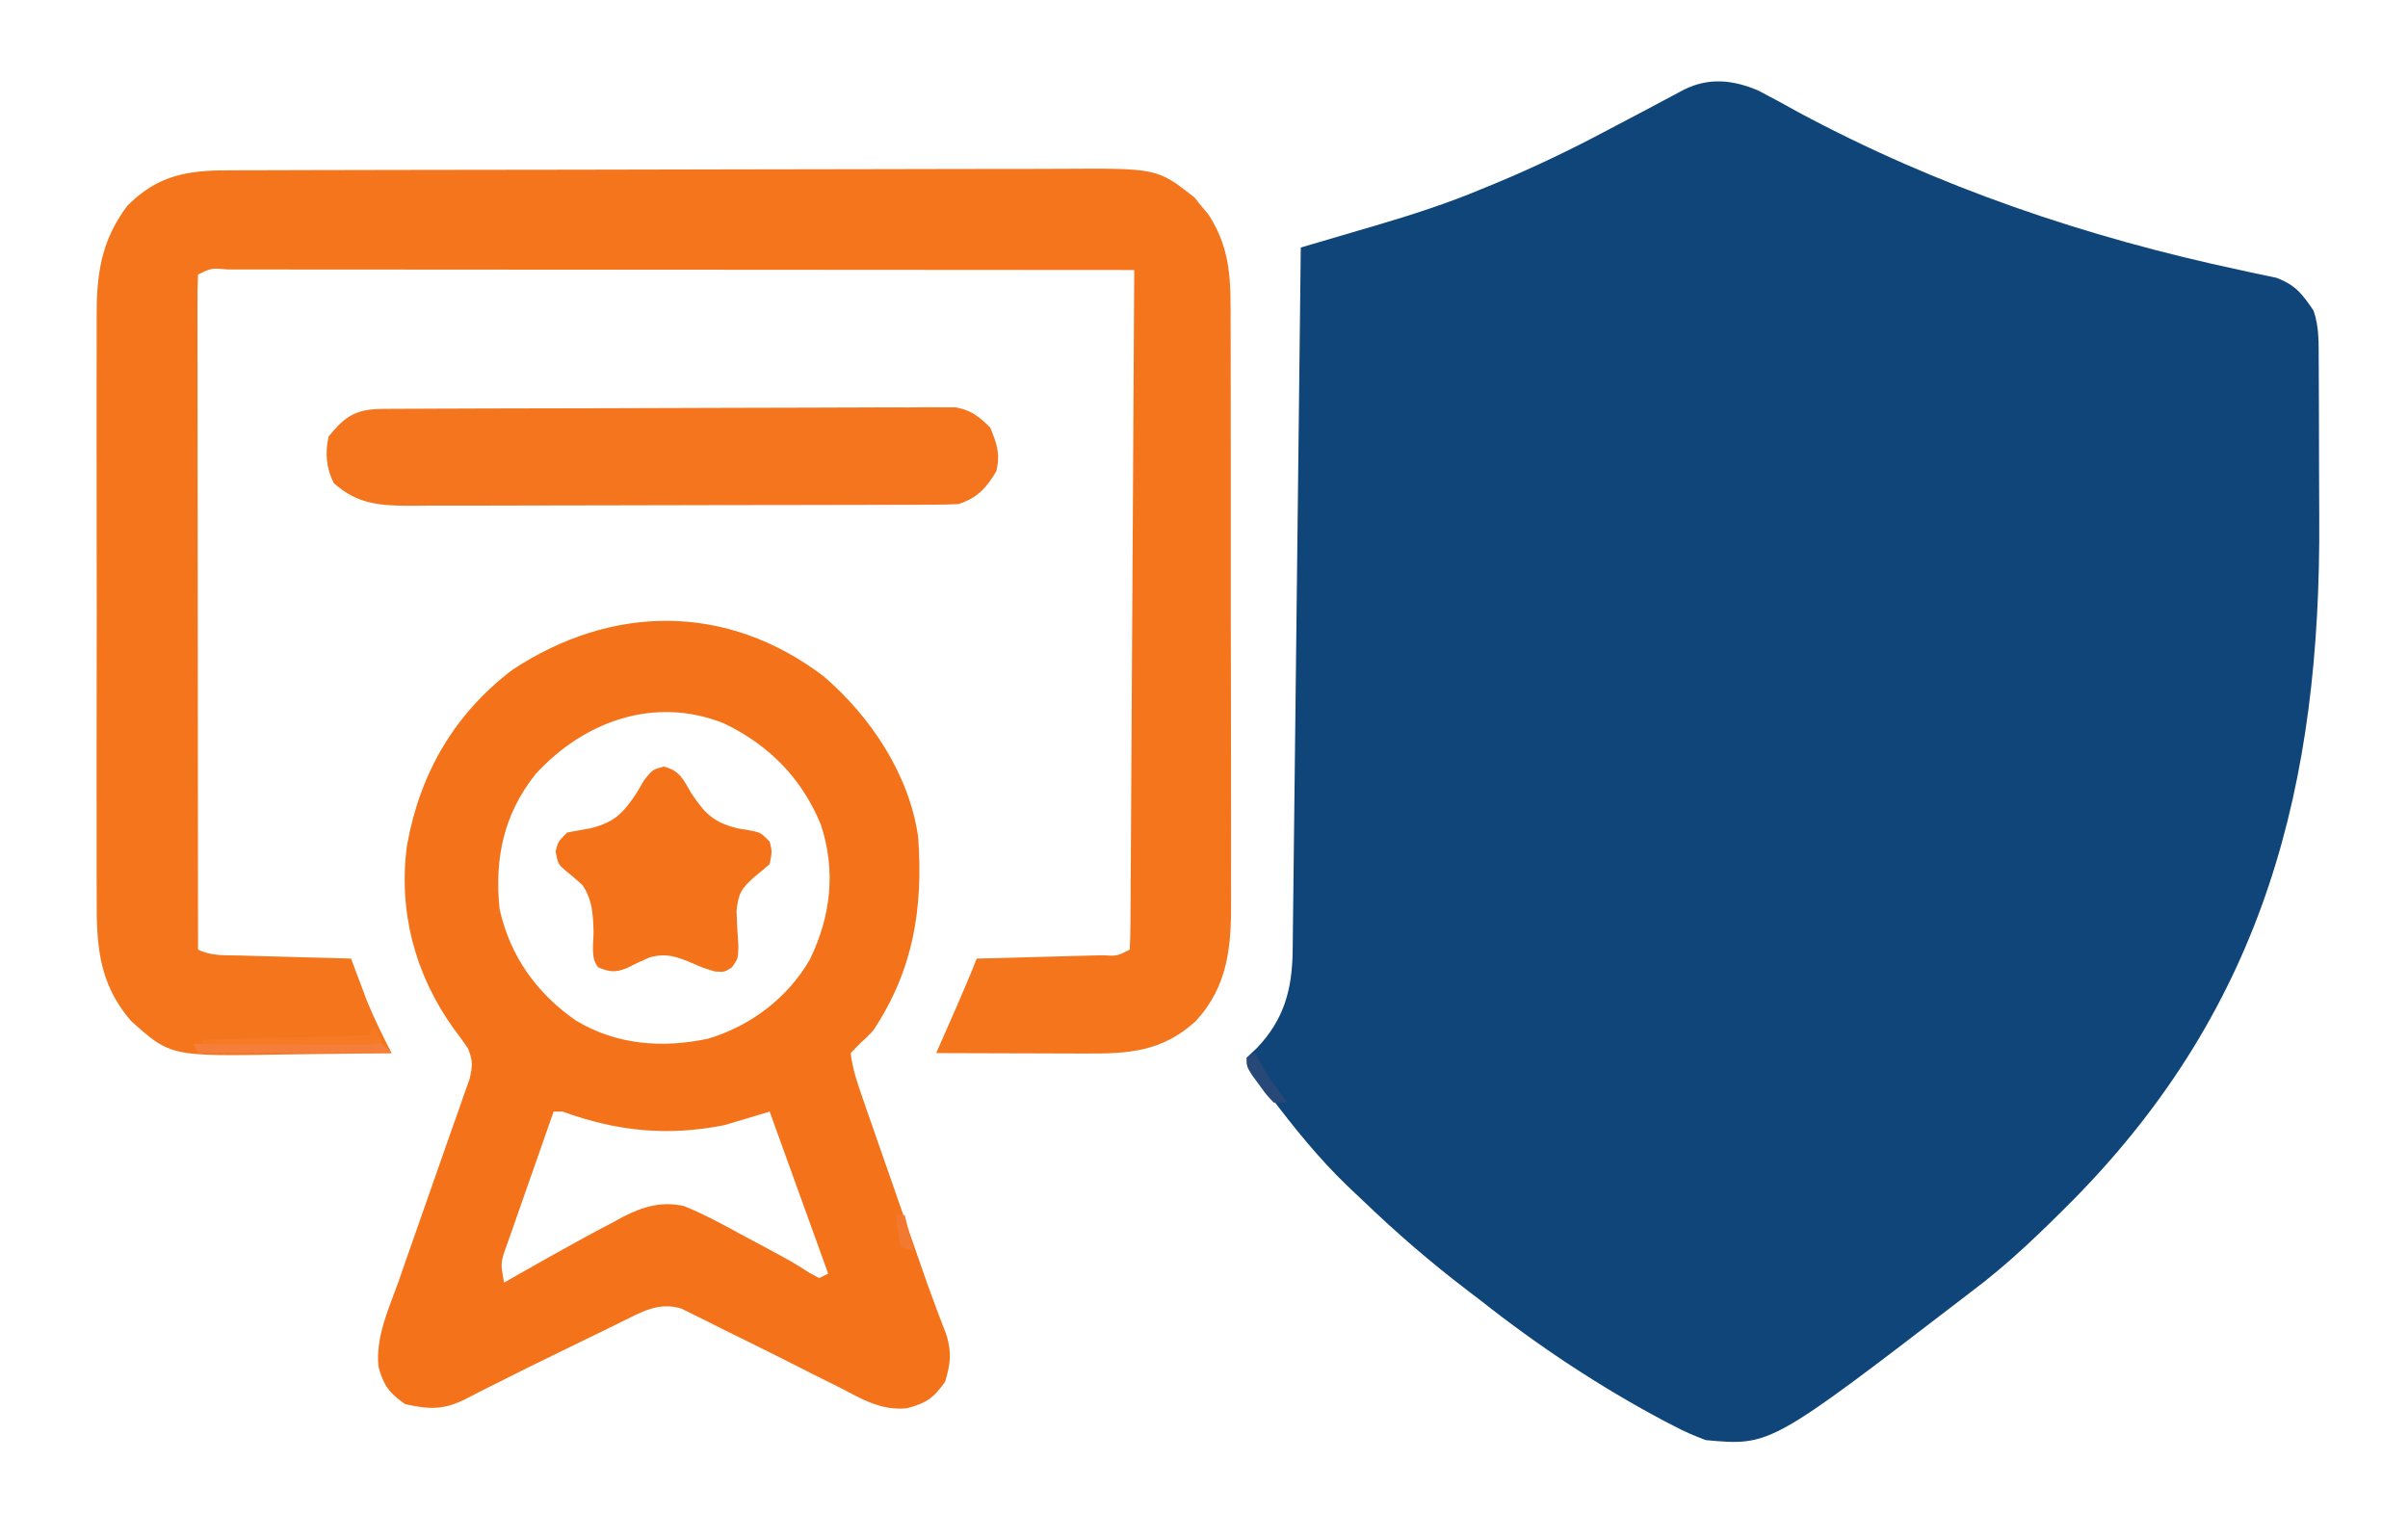 <?xml version="1.0" encoding="UTF-8"?>
<svg version="1.1" xmlns="http://www.w3.org/2000/svg" width="535" height="342">
<path d="M0 0 C2.964 1.522 5.874 3.12 8.782 4.747 C39.721 21.377 72.89 32.625 107.208 39.911 C107.946 40.076 108.684 40.24 109.444 40.41 C111.358 40.834 113.279 41.229 115.2 41.622 C119.44 43.308 120.776 45.116 123.344 48.872 C124.633 52.497 124.485 56.122 124.505 59.938 C124.51 60.643 124.515 61.348 124.52 62.074 C124.535 64.409 124.542 66.744 124.547 69.079 C124.552 70.288 124.552 70.288 124.556 71.522 C124.571 75.808 124.58 80.095 124.584 84.381 C124.589 87.883 124.603 91.384 124.625 94.886 C125.005 154.062 112.518 203.092 70.288 246.161 C62.969 253.531 55.67 260.644 47.344 266.872 C46.696 267.369 46.048 267.867 45.38 268.379 C2.631 301.182 2.631 301.182 -11.656 299.872 C-14.187 298.938 -16.357 297.996 -18.718 296.747 C-19.726 296.228 -19.726 296.228 -20.754 295.698 C-35.136 288.079 -48.894 278.959 -61.656 268.872 C-62.778 268.014 -63.902 267.157 -65.027 266.302 C-72.796 260.354 -80.113 254.051 -87.18 247.285 C-88.547 245.976 -89.925 244.679 -91.304 243.384 C-97.693 237.226 -103.109 230.484 -108.456 223.428 C-109.595 221.951 -110.784 220.514 -111.976 219.079 C-113.656 216.872 -113.656 216.872 -113.656 214.872 C-112.913 214.171 -112.171 213.47 -111.406 212.747 C-105.394 206.462 -103.558 199.735 -103.46 191.203 C-103.451 190.534 -103.442 189.865 -103.432 189.176 C-103.403 186.935 -103.381 184.695 -103.359 182.455 C-103.339 180.849 -103.319 179.242 -103.299 177.636 C-103.245 173.274 -103.197 168.913 -103.151 164.552 C-103.101 159.994 -103.045 155.437 -102.99 150.879 C-102.887 142.248 -102.789 133.617 -102.693 124.987 C-102.583 115.161 -102.468 105.335 -102.352 95.509 C-102.114 75.297 -101.883 55.085 -101.656 34.872 C-100.877 34.644 -100.099 34.416 -99.297 34.18 C-95.74 33.136 -92.183 32.088 -88.627 31.04 C-87.403 30.681 -86.178 30.322 -84.916 29.952 C-76.934 27.597 -69.148 25.092 -61.468 21.872 C-60.443 21.452 -59.418 21.032 -58.362 20.599 C-49.909 17.085 -41.734 13.171 -33.656 8.872 C-31.083 7.515 -28.51 6.159 -25.937 4.804 C-24.242 3.909 -22.55 3.011 -20.859 2.108 C-19.713 1.498 -19.713 1.498 -18.542 0.876 C-17.864 0.513 -17.186 0.15 -16.487 -0.223 C-10.908 -2.979 -5.589 -2.374 0 0 Z " fill="#0F4578" transform="translate(390.656,20.128)"/>
<path d="M0 0 C0.858 -0.004 1.716 -0.007 2.6 -0.011 C5.48 -0.022 8.36 -0.026 11.24 -0.03 C13.304 -0.036 15.367 -0.043 17.43 -0.05 C24.21 -0.071 30.991 -0.081 37.771 -0.091 C40.106 -0.095 42.441 -0.099 44.776 -0.103 C55.748 -0.123 66.719 -0.137 77.69 -0.145 C90.35 -0.155 103.009 -0.181 115.668 -0.222 C125.456 -0.252 135.244 -0.267 145.032 -0.27 C150.876 -0.272 156.72 -0.281 162.565 -0.306 C168.066 -0.33 173.566 -0.334 179.067 -0.324 C181.082 -0.323 183.097 -0.329 185.111 -0.343 C206.706 -0.482 206.706 -0.482 214.978 6.042 C215.485 6.675 215.991 7.308 216.513 7.96 C217.038 8.585 217.563 9.21 218.103 9.854 C223.193 17.779 223.011 24.862 222.98 34.103 C222.986 35.625 222.993 37.147 223.001 38.669 C223.019 42.789 223.018 46.909 223.012 51.029 C223.009 54.475 223.015 57.922 223.021 61.368 C223.035 69.504 223.033 77.64 223.022 85.776 C223.01 94.152 223.025 102.528 223.051 110.903 C223.074 118.109 223.08 125.316 223.074 132.522 C223.071 136.819 223.073 141.116 223.091 145.413 C223.106 149.458 223.102 153.501 223.083 157.546 C223.08 159.023 223.083 160.501 223.093 161.979 C223.161 172.385 222.497 181.179 215.201 189.085 C207.722 195.876 200.298 196.299 190.681 196.245 C189.734 196.243 188.787 196.242 187.811 196.241 C184.795 196.235 181.779 196.222 178.763 196.21 C176.715 196.205 174.666 196.2 172.617 196.196 C167.603 196.185 162.59 196.168 157.576 196.147 C158.058 195.05 158.54 193.953 159.037 192.823 C159.675 191.369 160.313 189.914 160.951 188.46 C161.268 187.738 161.585 187.017 161.912 186.274 C163.528 182.587 165.111 178.898 166.576 175.147 C168.068 175.11 168.068 175.11 169.589 175.071 C173.266 174.977 176.943 174.877 180.62 174.775 C182.214 174.731 183.808 174.69 185.401 174.65 C187.688 174.592 189.973 174.529 192.259 174.464 C193.335 174.439 193.335 174.439 194.431 174.413 C197.791 174.597 197.791 174.597 200.576 173.147 C200.685 171.199 200.723 169.246 200.734 167.294 C200.744 166.022 200.754 164.751 200.764 163.44 C200.77 162.018 200.775 160.595 200.781 159.172 C200.791 157.685 200.801 156.197 200.811 154.709 C200.838 150.657 200.859 146.606 200.879 142.554 C200.901 138.325 200.928 134.096 200.955 129.866 C201.005 121.852 201.05 113.837 201.093 105.822 C201.143 96.7 201.198 87.578 201.253 78.456 C201.367 59.687 201.474 40.917 201.576 22.147 C174.604 22.124 147.632 22.106 120.659 22.095 C108.137 22.09 95.614 22.083 83.091 22.072 C72.181 22.062 61.27 22.055 50.36 22.053 C44.579 22.052 38.798 22.049 33.017 22.041 C27.583 22.035 22.148 22.033 16.714 22.034 C14.713 22.034 12.713 22.032 10.712 22.028 C7.993 22.023 5.274 22.024 2.555 22.027 C1.351 22.023 1.351 22.023 0.123 22.018 C-3.446 21.695 -3.446 21.695 -6.424 23.147 C-6.521 25.083 -6.546 27.023 -6.544 28.962 C-6.546 30.226 -6.547 31.489 -6.549 32.791 C-6.545 34.204 -6.541 35.617 -6.538 37.03 C-6.537 38.508 -6.538 39.986 -6.538 41.464 C-6.538 45.489 -6.532 49.513 -6.525 53.538 C-6.519 57.739 -6.519 61.941 -6.517 66.142 C-6.514 74.104 -6.506 82.065 -6.496 90.027 C-6.485 99.088 -6.479 108.15 -6.474 117.211 C-6.464 135.856 -6.446 154.502 -6.424 173.147 C-3.48 174.619 -0.461 174.385 2.771 174.464 C3.832 174.495 3.832 174.495 4.915 174.527 C7.177 174.592 9.439 174.651 11.701 174.71 C13.233 174.753 14.766 174.796 16.299 174.841 C20.058 174.948 23.817 175.049 27.576 175.147 C27.89 175.993 28.205 176.838 28.529 177.71 C28.957 178.844 29.385 179.978 29.826 181.147 C30.244 182.261 30.661 183.375 31.092 184.522 C32.725 188.511 34.596 192.322 36.576 196.147 C30.654 196.247 24.732 196.319 18.809 196.367 C16.798 196.387 14.788 196.414 12.777 196.449 C-12.548 196.877 -12.548 196.877 -21.362 188.96 C-28.676 180.384 -29.007 171.897 -28.942 160.948 C-28.947 159.424 -28.954 157.901 -28.963 156.377 C-28.981 152.261 -28.974 148.146 -28.961 144.03 C-28.951 139.71 -28.961 135.39 -28.967 131.07 C-28.974 123.818 -28.965 116.565 -28.946 109.312 C-28.924 100.943 -28.931 92.575 -28.953 84.206 C-28.971 77.003 -28.974 69.8 -28.963 62.597 C-28.957 58.303 -28.956 54.009 -28.969 49.714 C-28.981 45.676 -28.973 41.638 -28.95 37.599 C-28.944 36.123 -28.946 34.646 -28.955 33.169 C-29.009 23.306 -28.105 15.825 -22.112 7.835 C-15.507 1.23 -9.063 -0.002 0 0 Z " fill="#F4751C" transform="translate(50.424,37.853)"/>
<path d="M0 0 C10.447 8.989 18.995 21.792 20.98 35.707 C22.1 51.551 19.946 65.212 10.98 78.707 C9.449 80.324 9.449 80.324 8.043 81.582 C7.362 82.283 6.682 82.985 5.98 83.707 C6.381 87.155 7.453 90.33 8.591 93.598 C8.918 94.543 9.246 95.488 9.583 96.462 C9.937 97.474 10.291 98.485 10.656 99.527 C11.023 100.582 11.389 101.636 11.767 102.723 C12.939 106.094 14.116 109.463 15.293 112.832 C16.074 115.077 16.854 117.322 17.635 119.566 C18.392 121.741 19.149 123.915 19.906 126.09 C20.254 127.089 20.602 128.089 20.961 129.118 C21.298 130.082 21.635 131.046 21.982 132.04 C22.308 132.975 22.634 133.91 22.97 134.873 C23.668 136.83 24.386 138.779 25.121 140.722 C25.488 141.692 25.854 142.661 26.231 143.66 C26.565 144.525 26.899 145.39 27.243 146.282 C28.46 150.283 28.16 152.683 26.98 156.707 C24.405 160.375 22.789 161.496 18.449 162.629 C12.76 163.198 8.466 160.585 3.543 158.02 C1.516 157.01 -0.512 156.001 -2.539 154.992 C-4.699 153.897 -6.859 152.802 -9.02 151.707 C-13.55 149.434 -18.094 147.191 -22.645 144.957 C-24.235 144.151 -24.235 144.151 -25.857 143.329 C-26.852 142.84 -27.846 142.351 -28.871 141.848 C-29.746 141.41 -30.621 140.972 -31.522 140.521 C-36.645 138.852 -40.644 141.323 -45.254 143.586 C-46.141 144.018 -46.141 144.018 -47.045 144.459 C-48.305 145.074 -49.564 145.691 -50.821 146.311 C-52.782 147.276 -54.747 148.231 -56.714 149.184 C-62.307 151.897 -67.889 154.629 -73.43 157.449 C-74.191 157.829 -74.953 158.208 -75.737 158.599 C-77.081 159.27 -78.417 159.956 -79.743 160.66 C-84.657 163.086 -87.818 162.85 -93.02 161.707 C-96.568 159.215 -97.776 157.588 -98.932 153.411 C-99.595 146.79 -96.688 140.628 -94.488 134.504 C-94.012 133.135 -93.537 131.766 -93.064 130.397 C-91.822 126.81 -90.561 123.229 -89.295 119.65 C-87.265 113.91 -85.253 108.163 -83.259 102.41 C-82.56 100.406 -81.848 98.407 -81.134 96.408 C-80.71 95.193 -80.286 93.978 -79.85 92.726 C-79.471 91.657 -79.093 90.589 -78.703 89.488 C-78.007 86.656 -77.95 85.375 -79.02 82.707 C-80.054 81.173 -81.144 79.675 -82.27 78.207 C-90.85 66.209 -94.564 52.138 -92.59 37.527 C-89.7 21.506 -82.113 8.395 -69.184 -1.453 C-47.055 -16.051 -21.551 -16.365 0 0 Z M-64.02 21.707 C-71.108 30.615 -73.199 40.474 -72.02 51.707 C-69.71 62.128 -63.792 70.442 -55.043 76.492 C-46.02 81.91 -35.844 82.674 -25.652 80.496 C-16.243 77.676 -7.979 71.421 -3.086 62.895 C1.593 53.296 2.735 43.179 -0.645 32.957 C-4.879 22.63 -12.133 15.292 -22.125 10.469 C-37.598 4.248 -53.297 9.996 -64.02 21.707 Z M-60.02 96.707 C-61.758 101.633 -63.485 106.562 -65.201 111.496 C-65.787 113.174 -66.376 114.851 -66.968 116.527 C-67.818 118.934 -68.656 121.346 -69.492 123.758 C-69.76 124.508 -70.027 125.258 -70.303 126.031 C-71.845 130.318 -71.845 130.318 -71.02 134.707 C-70.05 134.15 -69.081 133.593 -68.082 133.02 C-63.748 130.545 -59.391 128.114 -55.02 125.707 C-54.294 125.307 -53.568 124.907 -52.82 124.496 C-50.73 123.358 -48.628 122.247 -46.52 121.145 C-45.887 120.798 -45.254 120.452 -44.602 120.096 C-40.068 117.772 -36.015 116.597 -31.02 117.707 C-26.619 119.507 -22.495 121.73 -18.332 124.02 C-17.218 124.614 -16.103 125.209 -14.955 125.822 C-6.882 130.152 -6.882 130.152 -3.29 132.466 C-2.166 133.08 -2.166 133.08 -1.02 133.707 C-0.36 133.377 0.3 133.047 0.98 132.707 C-3.31 120.827 -7.6 108.947 -12.02 96.707 C-15.32 97.697 -18.62 98.687 -22.02 99.707 C-34.712 102.245 -45.967 101.09 -58.02 96.707 C-58.68 96.707 -59.34 96.707 -60.02 96.707 Z " fill="#F4731A" transform="translate(183.02,150.293)"/>
<path d="M0 0 C1.131 -0.007 2.263 -0.014 3.429 -0.022 C4.676 -0.024 5.923 -0.027 7.208 -0.03 C9.172 -0.04 9.172 -0.04 11.175 -0.05 C14.772 -0.067 18.369 -0.078 21.967 -0.086 C24.214 -0.091 26.461 -0.097 28.708 -0.103 C35.737 -0.123 42.766 -0.137 49.795 -0.145 C57.912 -0.155 66.028 -0.181 74.144 -0.222 C80.416 -0.252 86.688 -0.267 92.959 -0.27 C96.706 -0.272 100.452 -0.281 104.199 -0.306 C108.379 -0.334 112.559 -0.33 116.74 -0.323 C117.981 -0.336 119.222 -0.348 120.501 -0.362 C122.211 -0.351 122.211 -0.351 123.955 -0.341 C125.438 -0.344 125.438 -0.344 126.95 -0.348 C130.471 0.293 132.131 1.665 134.668 4.147 C136.174 7.75 136.934 10.002 136.043 13.835 C133.816 17.581 131.835 19.758 127.668 21.147 C125.905 21.244 124.14 21.282 122.374 21.288 C120.728 21.296 120.728 21.296 119.048 21.305 C117.843 21.306 116.639 21.307 115.397 21.308 C114.129 21.313 112.86 21.318 111.553 21.323 C108.072 21.336 104.59 21.343 101.109 21.347 C98.933 21.35 96.757 21.354 94.581 21.359 C87.771 21.373 80.962 21.382 74.152 21.386 C66.295 21.391 58.438 21.408 50.581 21.437 C44.505 21.459 38.43 21.469 32.354 21.47 C28.726 21.471 25.099 21.477 21.471 21.495 C17.423 21.514 13.375 21.51 9.327 21.504 C8.128 21.513 6.93 21.522 5.695 21.532 C-1.066 21.498 -5.975 21.168 -11.207 16.46 C-12.871 13.04 -13.133 9.818 -12.332 6.147 C-8.434 1.326 -6.029 0.026 0 0 Z " fill="#F4751D" transform="translate(85.332,90.853)"/>
<path d="M0 0 C3.604 0.957 4.261 2.811 6.125 5.977 C9.146 10.473 11.076 12.423 16.375 13.727 C17.301 13.883 18.226 14.039 19.18 14.199 C21.5 14.664 21.5 14.664 23.5 16.664 C24.062 18.852 24.062 18.852 23.5 21.664 C22.361 22.675 21.189 23.65 20 24.602 C17.161 27.163 16.544 28.244 16.141 32.121 C16.212 34.602 16.345 37.081 16.547 39.555 C16.5 42.664 16.5 42.664 15.148 44.594 C13.5 45.664 13.5 45.664 11.375 45.539 C8.5 44.664 8.5 44.664 6.527 43.777 C2.971 42.291 0.648 41.349 -3.164 42.395 C-4.88 43.136 -6.575 43.929 -8.238 44.781 C-10.845 45.799 -11.932 45.673 -14.5 44.664 C-16.402 42.762 -15.59 39.066 -15.625 36.539 C-15.762 32.704 -15.895 29.55 -18.121 26.289 C-19.371 25.162 -20.653 24.069 -21.969 23.02 C-23.5 21.664 -23.5 21.664 -24.062 18.852 C-23.5 16.664 -23.5 16.664 -21.5 14.664 C-19.797 14.323 -18.088 14.015 -16.375 13.727 C-11.076 12.423 -9.146 10.473 -6.125 5.977 C-5.54 4.983 -4.955 3.989 -4.352 2.965 C-2.5 0.664 -2.5 0.664 0 0 Z " fill="#F4731A" transform="translate(147.5,170.336)"/>
<path d="M0 0 C-14.19 0 -28.38 0 -43 0 C-43.33 -0.66 -43.66 -1.32 -44 -2 C-38.216 -2.217 -32.433 -2.414 -26.648 -2.592 C-24.679 -2.656 -22.711 -2.724 -20.743 -2.799 C-17.916 -2.905 -15.089 -2.992 -12.262 -3.074 C-11.38 -3.112 -10.499 -3.149 -9.591 -3.187 C-8.77 -3.208 -7.95 -3.228 -7.104 -3.249 C-6.383 -3.273 -5.661 -3.298 -4.917 -3.323 C-3 -3 -3 -3 0 0 Z " fill="#F47E3A" transform="translate(87,234)"/>
<path d="M0 0 C0.66 0.99 1.32 1.98 2 3 C1 4 1 4 -2.694 4.114 C-4.339 4.113 -5.984 4.108 -7.629 4.098 C-8.925 4.096 -8.925 4.096 -10.248 4.093 C-13.019 4.088 -15.791 4.075 -18.562 4.062 C-20.437 4.057 -22.311 4.053 -24.186 4.049 C-28.79 4.038 -33.395 4.021 -38 4 C-38 3.67 -38 3.34 -38 3 C-25.79 2.67 -13.58 2.34 -1 2 C-0.67 1.34 -0.34 0.68 0 0 Z " fill="#F57A23" transform="translate(83,228)"/>
<path d="M0 0 C0.227 0.516 0.454 1.031 0.688 1.562 C2.498 4.924 4.74 7.929 7 11 C6.01 11 5.02 11 4 11 C2.395 9.32 2.395 9.32 0.812 7.125 C0.018 6.046 0.018 6.046 -0.793 4.945 C-2 3 -2 3 -2 1 C-1.34 0.67 -0.68 0.34 0 0 Z " fill="#284878" transform="translate(279,234)"/>
<path d="M0 0 C0.66 0 1.32 0 2 0 C2.66 2.64 3.32 5.28 4 8 C3.01 7.67 2.02 7.34 1 7 C0.67 4.69 0.34 2.38 0 0 Z " fill="#F37930" transform="translate(199,270)"/>
</svg>

